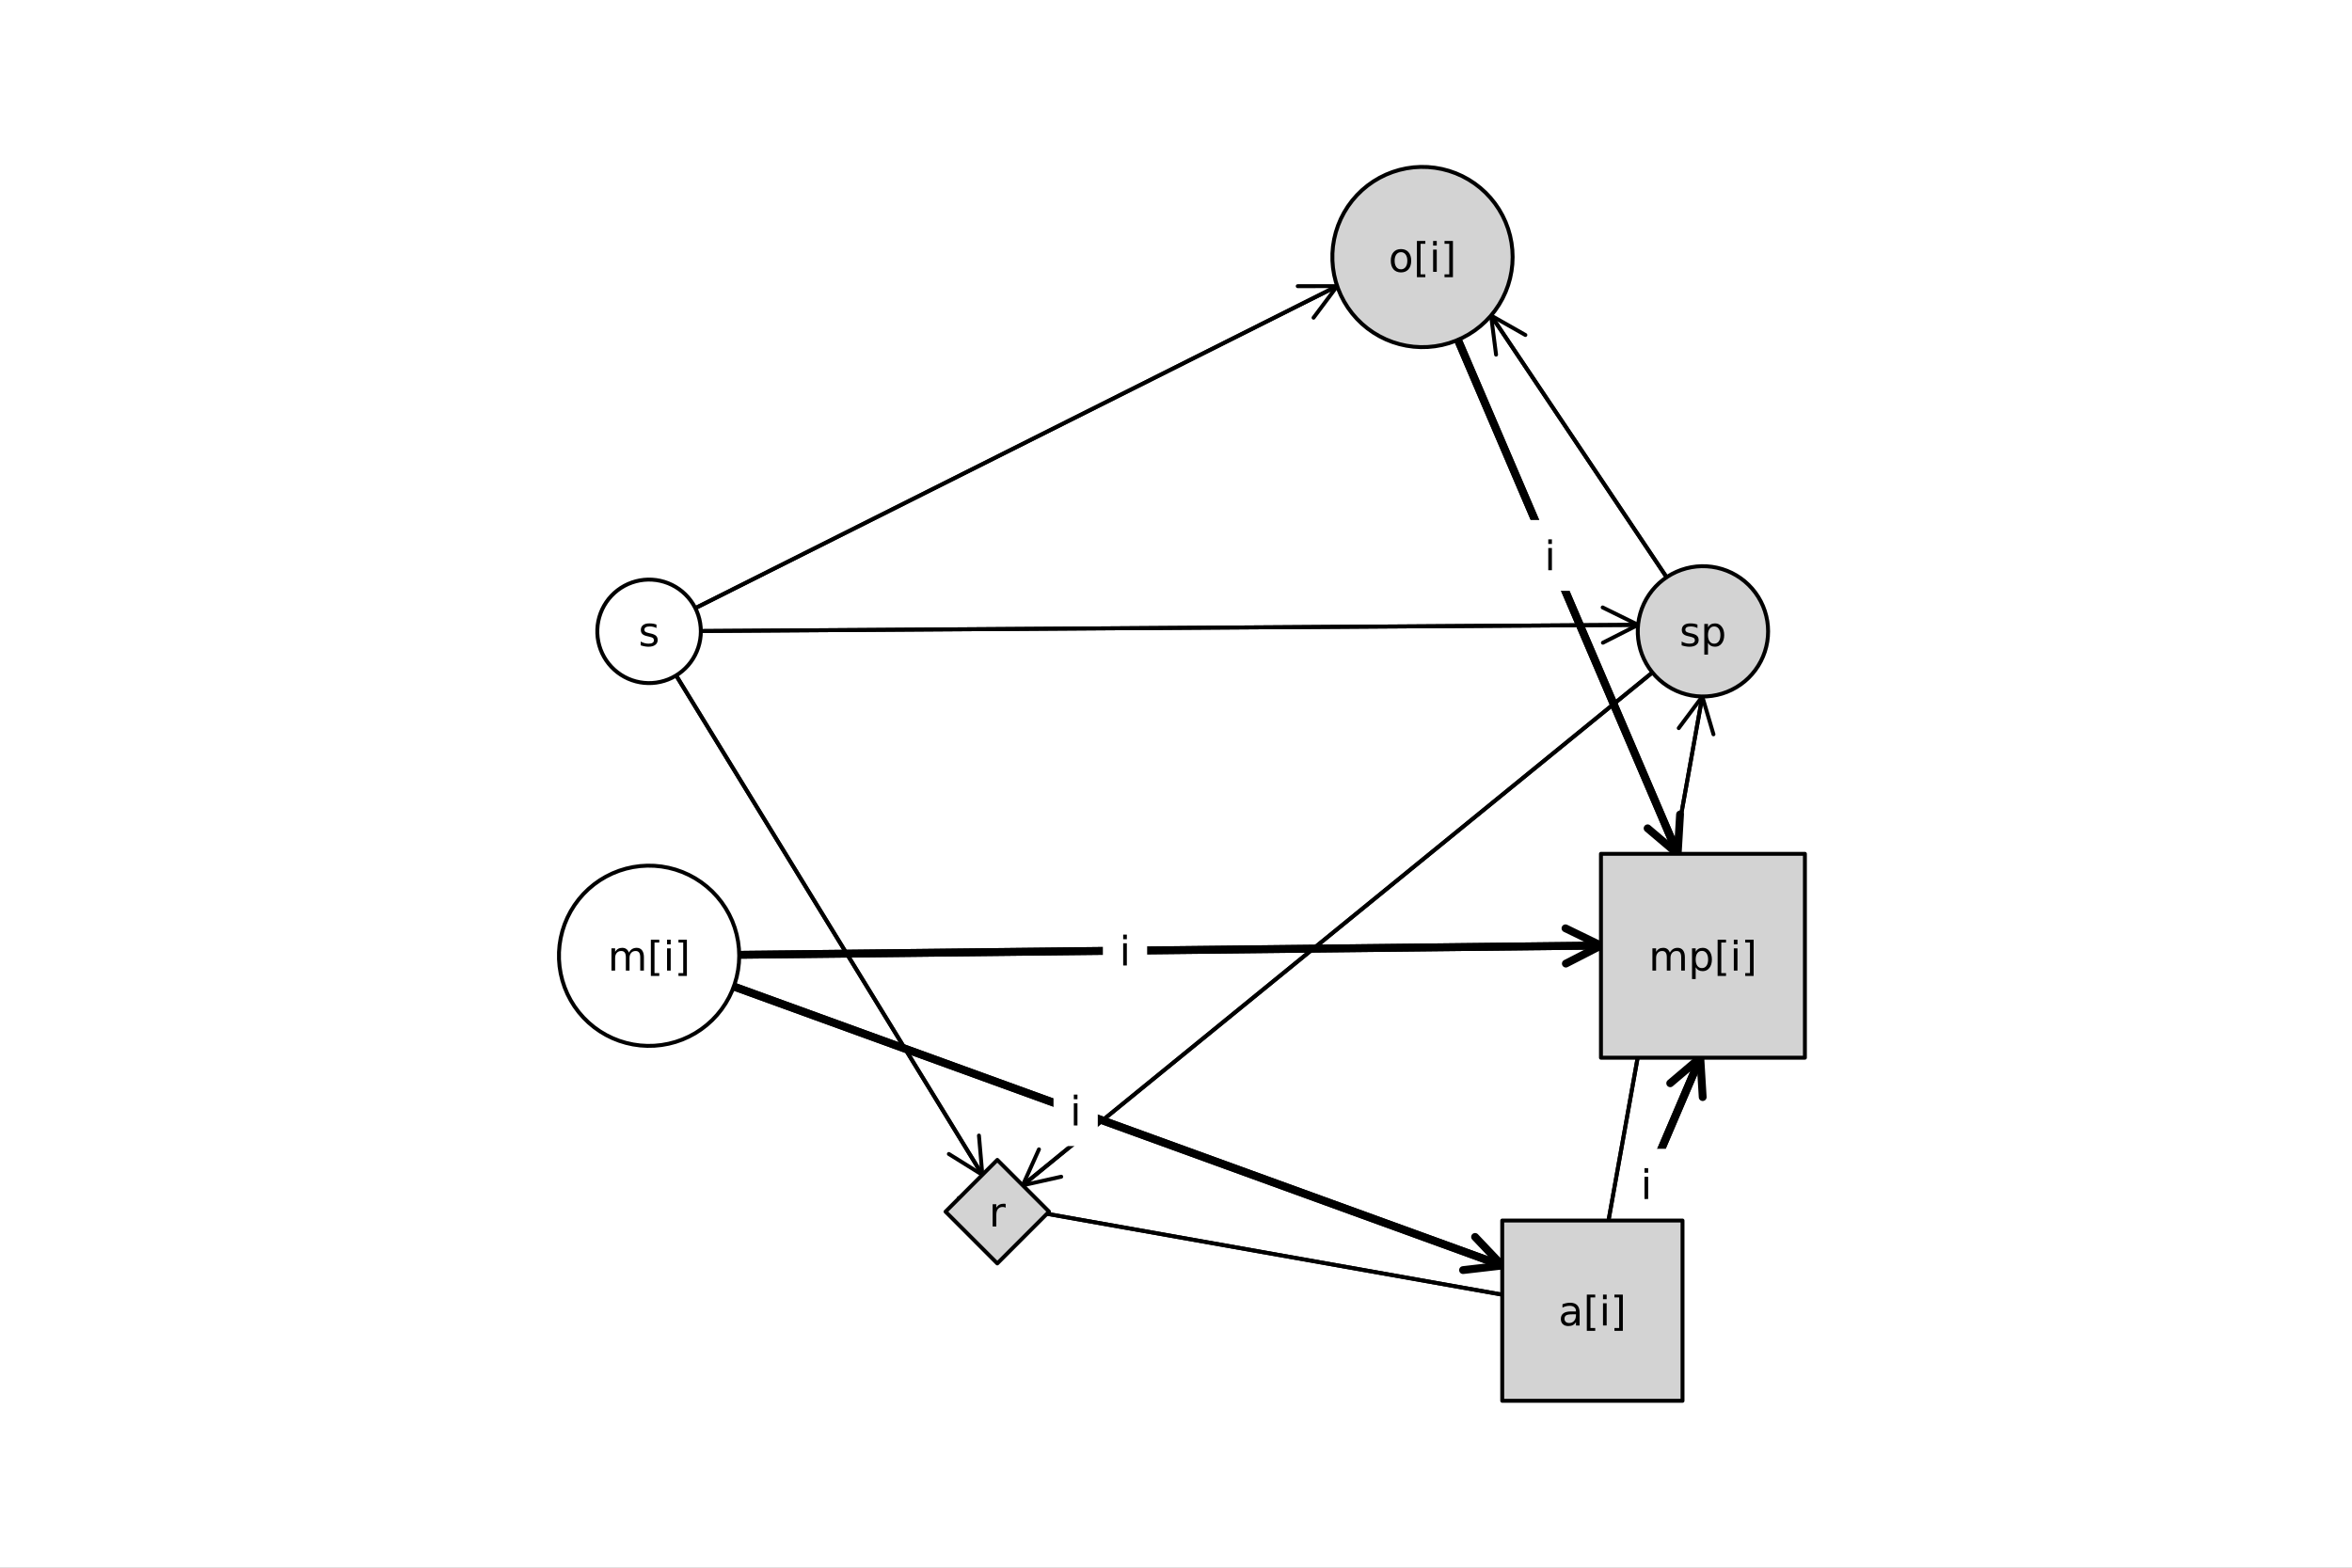 <?xml version="1.0" encoding="utf-8"?>
<svg xmlns="http://www.w3.org/2000/svg" xmlns:xlink="http://www.w3.org/1999/xlink" width="600" height="400" viewBox="0 0 2400 1600">
<rect x="0" y="0" width="2400" height="1600" fill="#808080" stroke="none"/>
<defs>
  <clipPath id="clip200">
    <rect x="0" y="0" width="2400" height="1600"/>
  </clipPath>
</defs>
<path clip-path="url(#clip200)" d="M0 1600 L2400 1600 L2400 0 L0 0  Z" fill="#ffffff" fill-rule="evenodd" fill-opacity="1"/>
<defs>
  <clipPath id="clip201">
    <rect x="480" y="0" width="1681" height="1600"/>
  </clipPath>
</defs>
<path clip-path="url(#clip200)" d="M447.244 1552.76 L1952.76 1552.76 L1952.76 47.244 L447.244 47.244  Z" fill="#ffffff" fill-rule="evenodd" fill-opacity="1"/>
<defs>
  <clipPath id="clip202">
    <rect x="447" y="47" width="1507" height="1507"/>
  </clipPath>
</defs>
<polyline clip-path="url(#clip202)" style="stroke:#000000; stroke-linecap:round; stroke-linejoin:round; stroke-width:8; stroke-opacity:1; fill:none" points="1624.87,1337.68 1735.01,1079.52 "/>
<polyline clip-path="url(#clip202)" style="stroke:#000000; stroke-linecap:round; stroke-linejoin:round; stroke-width:8; stroke-opacity:1; fill:none" points="1704.32,1105.57 1735.01,1079.52 1737.44,1119.7 "/>
<polyline clip-path="url(#clip202)" style="stroke:#000000; stroke-linecap:round; stroke-linejoin:round; stroke-width:8; stroke-opacity:1; fill:none" points="1735.01,1079.52 1624.87,1337.68 "/>
<polyline clip-path="url(#clip202)" style="stroke:#000000; stroke-linecap:round; stroke-linejoin:round; stroke-width:4; stroke-opacity:1; fill:none" points="1624.87,1337.68 978.569,1222.89 "/>
<polyline clip-path="url(#clip202)" style="stroke:#000000; stroke-linecap:round; stroke-linejoin:round; stroke-width:4; stroke-opacity:1; fill:none" points="1010.87,1246.91 978.569,1222.89 1017.16,1211.47 "/>
<polyline clip-path="url(#clip202)" style="stroke:#000000; stroke-linecap:round; stroke-linejoin:round; stroke-width:4; stroke-opacity:1; fill:none" points="978.569,1222.89 1624.87,1337.68 "/>
<polyline clip-path="url(#clip202)" style="stroke:#000000; stroke-linecap:round; stroke-linejoin:round; stroke-width:4; stroke-opacity:1; fill:none" points="1624.87,1337.68 1737.06,710.85 "/>
<polyline clip-path="url(#clip202)" style="stroke:#000000; stroke-linecap:round; stroke-linejoin:round; stroke-width:4; stroke-opacity:1; fill:none" points="1713,743.116 1737.06,710.85 1748.43,749.458 "/>
<polyline clip-path="url(#clip202)" style="stroke:#000000; stroke-linecap:round; stroke-linejoin:round; stroke-width:4; stroke-opacity:1; fill:none" points="1737.06,710.85 1624.87,1337.68 "/>
<polyline clip-path="url(#clip202)" style="stroke:#000000; stroke-linecap:round; stroke-linejoin:round; stroke-width:8; stroke-opacity:1; fill:none" points="1451.52,262.317 1711.94,871.412 "/>
<polyline clip-path="url(#clip202)" style="stroke:#000000; stroke-linecap:round; stroke-linejoin:round; stroke-width:8; stroke-opacity:1; fill:none" points="1714.34,831.234 1711.94,871.412 1681.23,845.387 "/>
<polyline clip-path="url(#clip202)" style="stroke:#000000; stroke-linecap:round; stroke-linejoin:round; stroke-width:8; stroke-opacity:1; fill:none" points="1711.94,871.412 1451.52,262.317 "/>
<polyline clip-path="url(#clip202)" style="stroke:#000000; stroke-linecap:round; stroke-linejoin:round; stroke-width:4; stroke-opacity:1; fill:none" points="1737.68,644.351 1521.5,322.017 "/>
<polyline clip-path="url(#clip202)" style="stroke:#000000; stroke-linecap:round; stroke-linejoin:round; stroke-width:4; stroke-opacity:1; fill:none" points="1526.6,361.942 1521.5,322.017 1556.5,341.889 "/>
<polyline clip-path="url(#clip202)" style="stroke:#000000; stroke-linecap:round; stroke-linejoin:round; stroke-width:4; stroke-opacity:1; fill:none" points="1521.5,322.017 1737.68,644.351 "/>
<polyline clip-path="url(#clip202)" style="stroke:#000000; stroke-linecap:round; stroke-linejoin:round; stroke-width:4; stroke-opacity:1; fill:none" points="1737.68,644.351 1043.61,1209.74 "/>
<polyline clip-path="url(#clip202)" style="stroke:#000000; stroke-linecap:round; stroke-linejoin:round; stroke-width:4; stroke-opacity:1; fill:none" points="1082.89,1200.96 1043.61,1209.74 1060.15,1173.05 "/>
<polyline clip-path="url(#clip202)" style="stroke:#000000; stroke-linecap:round; stroke-linejoin:round; stroke-width:4; stroke-opacity:1; fill:none" points="1043.61,1209.74 1737.68,644.351 "/>
<polyline clip-path="url(#clip202)" style="stroke:#000000; stroke-linecap:round; stroke-linejoin:round; stroke-width:8; stroke-opacity:1; fill:none" points="662.317,975.468 1532.89,1291.64 "/>
<polyline clip-path="url(#clip202)" style="stroke:#000000; stroke-linecap:round; stroke-linejoin:round; stroke-width:8; stroke-opacity:1; fill:none" points="1505.19,1262.43 1532.89,1291.64 1492.9,1296.27 "/>
<polyline clip-path="url(#clip202)" style="stroke:#000000; stroke-linecap:round; stroke-linejoin:round; stroke-width:8; stroke-opacity:1; fill:none" points="1532.89,1291.64 662.317,975.468 "/>
<polyline clip-path="url(#clip202)" style="stroke:#000000; stroke-linecap:round; stroke-linejoin:round; stroke-width:8; stroke-opacity:1; fill:none" points="662.317,975.468 1633.63,965.062 "/>
<polyline clip-path="url(#clip202)" style="stroke:#000000; stroke-linecap:round; stroke-linejoin:round; stroke-width:8; stroke-opacity:1; fill:none" points="1597.44,947.449 1633.63,965.062 1597.82,983.447 "/>
<polyline clip-path="url(#clip202)" style="stroke:#000000; stroke-linecap:round; stroke-linejoin:round; stroke-width:8; stroke-opacity:1; fill:none" points="1633.63,965.062 662.317,975.468 "/>
<polyline clip-path="url(#clip202)" style="stroke:#000000; stroke-linecap:round; stroke-linejoin:round; stroke-width:4; stroke-opacity:1; fill:none" points="662.317,644.351 1364.47,292.018 "/>
<polyline clip-path="url(#clip202)" style="stroke:#000000; stroke-linecap:round; stroke-linejoin:round; stroke-width:4; stroke-opacity:1; fill:none" points="1324.22,292.076 1364.47,292.018 1340.36,324.252 "/>
<polyline clip-path="url(#clip202)" style="stroke:#000000; stroke-linecap:round; stroke-linejoin:round; stroke-width:4; stroke-opacity:1; fill:none" points="1364.47,292.018 662.317,644.351 "/>
<polyline clip-path="url(#clip202)" style="stroke:#000000; stroke-linecap:round; stroke-linejoin:round; stroke-width:4; stroke-opacity:1; fill:none" points="662.317,644.351 1002.4,1199.06 "/>
<polyline clip-path="url(#clip202)" style="stroke:#000000; stroke-linecap:round; stroke-linejoin:round; stroke-width:4; stroke-opacity:1; fill:none" points="998.929,1158.96 1002.4,1199.06 968.238,1177.78 "/>
<polyline clip-path="url(#clip202)" style="stroke:#000000; stroke-linecap:round; stroke-linejoin:round; stroke-width:4; stroke-opacity:1; fill:none" points="1002.4,1199.06 662.317,644.351 "/>
<polyline clip-path="url(#clip202)" style="stroke:#000000; stroke-linecap:round; stroke-linejoin:round; stroke-width:4; stroke-opacity:1; fill:none" points="662.317,644.351 1671.51,637.734 "/>
<polyline clip-path="url(#clip202)" style="stroke:#000000; stroke-linecap:round; stroke-linejoin:round; stroke-width:4; stroke-opacity:1; fill:none" points="1635.39,619.97 1671.51,637.734 1635.63,655.969 "/>
<polyline clip-path="url(#clip202)" style="stroke:#000000; stroke-linecap:round; stroke-linejoin:round; stroke-width:4; stroke-opacity:1; fill:none" points="1671.51,637.734 662.317,644.351 "/>
<path clip-path="url(#clip202)" d="M1657.35 1244.74 L1702.52 1244.74 L1702.52 1172.47 L1657.35 1172.47 L1657.35 1244.74 L1657.35 1244.74  Z" fill="#ffffff" fill-rule="evenodd" fill-opacity="1"/>
<polyline clip-path="url(#clip202)" style="stroke:#000000; stroke-linecap:round; stroke-linejoin:round; stroke-width:0; stroke-opacity:0; fill:none" points="1657.35,1244.74 1702.52,1244.74 1702.52,1172.47 1657.35,1172.47 1657.35,1244.74 "/>
<path clip-path="url(#clip202)" d="M1301.72 1316.42 L1301.72 1316.42 L1301.72 1244.16 L1301.72 1244.16 L1301.72 1316.42 L1301.72 1316.42  Z" fill="#ffffff" fill-rule="evenodd" fill-opacity="1"/>
<polyline clip-path="url(#clip202)" style="stroke:#000000; stroke-linecap:round; stroke-linejoin:round; stroke-width:0; stroke-opacity:0; fill:none" points="1301.72,1316.42 1301.72,1316.42 1301.72,1244.16 1301.72,1316.42 "/>
<path clip-path="url(#clip202)" d="M1680.96 1060.4 L1680.96 1060.4 L1680.96 988.134 L1680.96 988.134 L1680.96 1060.4 L1680.96 1060.4  Z" fill="#ffffff" fill-rule="evenodd" fill-opacity="1"/>
<polyline clip-path="url(#clip202)" style="stroke:#000000; stroke-linecap:round; stroke-linejoin:round; stroke-width:0; stroke-opacity:0; fill:none" points="1680.96,1060.4 1680.96,1060.4 1680.96,988.134 1680.96,1060.4 "/>
<path clip-path="url(#clip202)" d="M1559.15 602.997 L1604.31 602.997 L1604.31 530.732 L1559.15 530.732 L1559.15 602.997 L1559.15 602.997  Z" fill="#ffffff" fill-rule="evenodd" fill-opacity="1"/>
<polyline clip-path="url(#clip202)" style="stroke:#000000; stroke-linecap:round; stroke-linejoin:round; stroke-width:0; stroke-opacity:0; fill:none" points="1559.15,602.997 1604.31,602.997 1604.31,530.732 1559.15,530.732 1559.15,602.997 "/>
<path clip-path="url(#clip202)" d="M1629.59 519.316 L1629.59 519.316 L1629.59 447.052 L1629.59 447.052 L1629.59 519.316 L1629.59 519.316  Z" fill="#ffffff" fill-rule="evenodd" fill-opacity="1"/>
<polyline clip-path="url(#clip202)" style="stroke:#000000; stroke-linecap:round; stroke-linejoin:round; stroke-width:0; stroke-opacity:0; fill:none" points="1629.59,519.316 1629.59,519.316 1629.59,447.052 1629.59,519.316 "/>
<path clip-path="url(#clip202)" d="M1390.65 963.179 L1390.65 963.179 L1390.65 890.915 L1390.65 890.915 L1390.65 963.179 L1390.65 963.179  Z" fill="#ffffff" fill-rule="evenodd" fill-opacity="1"/>
<polyline clip-path="url(#clip202)" style="stroke:#000000; stroke-linecap:round; stroke-linejoin:round; stroke-width:0; stroke-opacity:0; fill:none" points="1390.65,963.179 1390.65,963.179 1390.65,890.915 1390.65,963.179 "/>
<path clip-path="url(#clip202)" d="M1075.02 1169.69 L1120.18 1169.69 L1120.18 1097.42 L1075.02 1097.42 L1075.02 1169.69 L1075.02 1169.69  Z" fill="#ffffff" fill-rule="evenodd" fill-opacity="1"/>
<polyline clip-path="url(#clip202)" style="stroke:#000000; stroke-linecap:round; stroke-linejoin:round; stroke-width:0; stroke-opacity:0; fill:none" points="1075.02,1169.69 1120.18,1169.69 1120.18,1097.42 1075.02,1097.42 1075.02,1169.69 "/>
<path clip-path="url(#clip202)" d="M1125.39 1006.4 L1170.55 1006.4 L1170.55 934.133 L1125.39 934.133 L1125.39 1006.4 L1125.39 1006.4  Z" fill="#ffffff" fill-rule="evenodd" fill-opacity="1"/>
<polyline clip-path="url(#clip202)" style="stroke:#000000; stroke-linecap:round; stroke-linejoin:round; stroke-width:0; stroke-opacity:0; fill:none" points="1125.39,1006.4 1170.55,1006.4 1170.55,934.133 1125.39,934.133 1125.39,1006.4 "/>
<path clip-path="url(#clip202)" d="M1013.39 504.317 L1013.39 504.317 L1013.39 432.052 L1013.39 432.052 L1013.39 504.317 L1013.39 504.317  Z" fill="#ffffff" fill-rule="evenodd" fill-opacity="1"/>
<polyline clip-path="url(#clip202)" style="stroke:#000000; stroke-linecap:round; stroke-linejoin:round; stroke-width:0; stroke-opacity:0; fill:none" points="1013.39,504.317 1013.39,504.317 1013.39,432.052 1013.39,504.317 "/>
<path clip-path="url(#clip202)" d="M832.358 957.839 L832.358 957.839 L832.358 885.574 L832.358 885.574 L832.358 957.839 L832.358 957.839  Z" fill="#ffffff" fill-rule="evenodd" fill-opacity="1"/>
<polyline clip-path="url(#clip202)" style="stroke:#000000; stroke-linecap:round; stroke-linejoin:round; stroke-width:0; stroke-opacity:0; fill:none" points="832.358,957.839 832.358,957.839 832.358,885.574 832.358,957.839 "/>
<path clip-path="url(#clip202)" d="M1166.91 677.175 L1166.91 677.175 L1166.91 604.91 L1166.91 604.91 L1166.91 677.175 L1166.91 677.175  Z" fill="#ffffff" fill-rule="evenodd" fill-opacity="1"/>
<polyline clip-path="url(#clip202)" style="stroke:#000000; stroke-linecap:round; stroke-linejoin:round; stroke-width:0; stroke-opacity:0; fill:none" points="1166.91,677.175 1166.91,677.175 1166.91,604.91 1166.91,677.175 "/>
<path clip-path="url(#clip202)" d="M1716.85 1245.7 L1532.89 1245.7 L1532.89 1429.67 L1716.85 1429.67 L1716.85 1245.7  Z" fill="#d3d3d3" fill-rule="evenodd" fill-opacity="1"/>
<polyline clip-path="url(#clip202)" style="stroke:#000000; stroke-linecap:round; stroke-linejoin:round; stroke-width:4; stroke-opacity:1; fill:none" points="1716.85,1245.7 1532.89,1245.7 1532.89,1429.67 1716.85,1429.67 1716.85,1245.7 "/>
<path clip-path="url(#clip202)" d="M1841.74 871.412 L1633.63 871.412 L1633.63 1079.52 L1841.74 1079.52 L1841.74 871.412  Z" fill="#d3d3d3" fill-rule="evenodd" fill-opacity="1"/>
<polyline clip-path="url(#clip202)" style="stroke:#000000; stroke-linecap:round; stroke-linejoin:round; stroke-width:4; stroke-opacity:1; fill:none" points="1841.74,871.412 1633.63,871.412 1633.63,1079.52 1841.74,1079.52 1841.74,871.412 "/>
<path clip-path="url(#clip202)" d="M1543.5 262.317 L1543.21 255.009 L1542.34 247.747 L1540.9 240.578 L1538.89 233.545 L1536.33 226.695 L1533.23 220.07 L1529.61 213.712 L1525.5 207.661 L1520.93 201.956 L1515.91 196.632 L1510.49 191.724 L1504.7 187.262 L1498.56 183.274 L1492.14 179.787 L1485.45 176.821 L1478.55 174.395 L1471.48 172.526 L1464.28 171.224 L1457 170.498 L1449.69 170.352 L1442.39 170.788 L1435.15 171.803 L1428.01 173.39 L1421.02 175.539 L1414.22 178.237 L1407.66 181.466 L1401.37 185.207 L1395.4 189.435 L1389.79 194.124 L1384.57 199.244 L1379.77 204.763 L1375.42 210.645 L1371.56 216.855 L1368.2 223.351 L1365.37 230.095 L1363.08 237.041 L1361.35 244.148 L1360.19 251.37 L1359.61 258.66 L1359.61 265.974 L1360.19 273.265 L1361.35 280.486 L1363.08 287.593 L1365.37 294.54 L1368.2 301.283 L1371.56 307.78 L1375.42 313.989 L1379.77 319.872 L1384.57 325.39 L1389.79 330.51 L1395.4 335.199 L1401.37 339.427 L1407.66 343.168 L1414.22 346.397 L1421.02 349.095 L1428.01 351.244 L1435.15 352.831 L1442.39 353.846 L1449.69 354.282 L1457 354.137 L1464.28 353.411 L1471.48 352.109 L1478.55 350.239 L1485.45 347.814 L1492.14 344.848 L1498.56 341.36 L1504.7 337.373 L1510.49 332.911 L1515.91 328.002 L1520.93 322.679 L1525.5 316.974 L1529.61 310.923 L1533.23 304.565 L1536.33 297.94 L1538.89 291.089 L1540.9 284.057 L1542.34 276.887 L1543.21 269.625 L1543.5 262.317 L1543.5 262.317  Z" fill="#d3d3d3" fill-rule="evenodd" fill-opacity="1"/>
<polyline clip-path="url(#clip202)" style="stroke:#000000; stroke-linecap:round; stroke-linejoin:round; stroke-width:4; stroke-opacity:1; fill:none" points="1543.5,262.317 1543.21,255.009 1542.34,247.747 1540.9,240.578 1538.89,233.545 1536.33,226.695 1533.23,220.07 1529.61,213.712 1525.5,207.661 1520.93,201.956 1515.91,196.632 1510.49,191.724 1504.7,187.262 1498.56,183.274 1492.14,179.787 1485.45,176.821 1478.55,174.395 1471.48,172.526 1464.28,171.224 1457,170.498 1449.69,170.352 1442.39,170.788 1435.15,171.803 1428.01,173.39 1421.02,175.539 1414.22,178.237 1407.66,181.466 1401.37,185.207 1395.4,189.435 1389.79,194.124 1384.57,199.244 1379.77,204.763 1375.42,210.645 1371.56,216.855 1368.2,223.351 1365.37,230.095 1363.08,237.041 1361.35,244.148 1360.19,251.37 1359.61,258.66 1359.61,265.974 1360.19,273.265 1361.35,280.486 1363.08,287.593 1365.37,294.54 1368.2,301.283 1371.56,307.78 1375.42,313.989 1379.77,319.872 1384.57,325.39 1389.79,330.51 1395.4,335.199 1401.37,339.427 1407.66,343.168 1414.22,346.397 1421.02,349.095 1428.01,351.244 1435.15,352.831 1442.39,353.846 1449.69,354.282 1457,354.137 1464.28,353.411 1471.48,352.109 1478.55,350.239 1485.45,347.814 1492.14,344.848 1498.56,341.36 1504.7,337.373 1510.49,332.911 1515.91,328.002 1520.93,322.679 1525.5,316.974 1529.61,310.923 1533.23,304.565 1536.33,297.94 1538.89,291.089 1540.9,284.057 1542.34,276.887 1543.21,269.625 1543.5,262.317 "/>
<path clip-path="url(#clip202)" d="M1070.49 1236.63 L1017.66 1183.8 L964.833 1236.63 L1017.66 1289.46 L1070.49 1236.63  Z" fill="#d3d3d3" fill-rule="evenodd" fill-opacity="1"/>
<polyline clip-path="url(#clip202)" style="stroke:#000000; stroke-linecap:round; stroke-linejoin:round; stroke-width:4; stroke-opacity:1; fill:none" points="1070.49,1236.63 1017.66,1183.8 964.833,1236.63 1017.66,1289.46 1070.49,1236.63 "/>
<path clip-path="url(#clip202)" d="M1804.18 644.351 L1803.97 639.067 L1803.35 633.817 L1802.3 628.634 L1800.85 623.549 L1799 618.597 L1796.76 613.807 L1794.14 609.21 L1791.17 604.835 L1787.86 600.711 L1784.24 596.862 L1780.32 593.313 L1776.13 590.087 L1771.69 587.204 L1767.05 584.683 L1762.21 582.539 L1757.22 580.785 L1752.11 579.433 L1746.91 578.492 L1741.65 577.967 L1736.36 577.862 L1731.08 578.177 L1725.85 578.911 L1720.68 580.058 L1715.63 581.612 L1710.71 583.563 L1705.97 585.897 L1701.43 588.602 L1697.11 591.659 L1693.05 595.049 L1689.28 598.75 L1685.81 602.74 L1682.67 606.993 L1679.87 611.482 L1677.44 616.18 L1675.39 621.055 L1673.74 626.077 L1672.49 631.215 L1671.65 636.436 L1671.23 641.707 L1671.23 646.995 L1671.65 652.266 L1672.49 657.487 L1673.74 662.625 L1675.39 667.647 L1677.44 672.522 L1679.87 677.22 L1682.67 681.709 L1685.81 685.962 L1689.28 689.952 L1693.05 693.653 L1697.11 697.043 L1701.43 700.1 L1705.97 702.805 L1710.71 705.139 L1715.63 707.09 L1720.68 708.644 L1725.85 709.791 L1731.08 710.525 L1736.36 710.84 L1741.65 710.735 L1746.91 710.21 L1752.11 709.269 L1757.22 707.917 L1762.21 706.163 L1767.05 704.019 L1771.69 701.498 L1776.13 698.615 L1780.32 695.389 L1784.24 691.84 L1787.86 687.991 L1791.17 683.867 L1794.14 679.492 L1796.76 674.895 L1799 670.105 L1800.85 665.153 L1802.3 660.068 L1803.35 654.885 L1803.97 649.635 L1804.18 644.351 L1804.18 644.351  Z" fill="#d3d3d3" fill-rule="evenodd" fill-opacity="1"/>
<polyline clip-path="url(#clip202)" style="stroke:#000000; stroke-linecap:round; stroke-linejoin:round; stroke-width:4; stroke-opacity:1; fill:none" points="1804.18,644.351 1803.97,639.067 1803.35,633.817 1802.3,628.634 1800.85,623.549 1799,618.597 1796.76,613.807 1794.14,609.21 1791.17,604.835 1787.86,600.711 1784.24,596.862 1780.32,593.313 1776.13,590.087 1771.69,587.204 1767.05,584.683 1762.21,582.539 1757.22,580.785 1752.11,579.433 1746.91,578.492 1741.65,577.967 1736.36,577.862 1731.08,578.177 1725.85,578.911 1720.68,580.058 1715.63,581.612 1710.71,583.563 1705.97,585.897 1701.43,588.602 1697.11,591.659 1693.05,595.049 1689.28,598.75 1685.81,602.74 1682.67,606.993 1679.87,611.482 1677.44,616.18 1675.39,621.055 1673.74,626.077 1672.49,631.215 1671.65,636.436 1671.23,641.707 1671.23,646.995 1671.65,652.266 1672.49,657.487 1673.74,662.625 1675.39,667.647 1677.44,672.522 1679.87,677.22 1682.67,681.709 1685.81,685.962 1689.28,689.952 1693.05,693.653 1697.11,697.043 1701.43,700.1 1705.97,702.805 1710.71,705.139 1715.63,707.09 1720.68,708.644 1725.85,709.791 1731.08,710.525 1736.36,710.84 1741.65,710.735 1746.91,710.21 1752.11,709.269 1757.22,707.917 1762.21,706.163 1767.05,704.019 1771.69,701.498 1776.13,698.615 1780.32,695.389 1784.24,691.84 1787.86,687.991 1791.17,683.867 1794.14,679.492 1796.76,674.895 1799,670.105 1800.85,665.153 1802.3,660.068 1803.35,654.885 1803.97,649.635 1804.18,644.351 1804.18,644.351 "/>
<path clip-path="url(#clip202)" d="M754.3 975.468 L754.009 968.16 L753.139 960.898 L751.694 953.728 L749.684 946.696 L747.122 939.845 L744.024 933.22 L740.409 926.862 L736.301 920.811 L731.724 915.106 L726.709 909.782 L721.287 904.874 L715.492 900.412 L709.361 896.425 L702.932 892.937 L696.246 889.971 L689.346 887.546 L682.276 885.676 L675.079 884.374 L667.801 883.648 L660.488 883.503 L653.188 883.939 L645.944 884.954 L638.805 886.54 L631.814 888.69 L625.016 891.387 L618.454 894.617 L612.169 898.357 L606.201 902.585 L600.588 907.274 L595.365 912.394 L590.565 917.913 L586.219 923.796 L582.355 930.005 L578.995 936.502 L576.163 943.245 L573.875 950.192 L572.147 957.298 L570.988 964.52 L570.407 971.811 L570.407 979.124 L570.988 986.415 L572.147 993.637 L573.875 1000.74 L576.163 1007.69 L578.995 1014.43 L582.355 1020.93 L586.219 1027.14 L590.565 1033.02 L595.365 1038.54 L600.588 1043.66 L606.201 1048.35 L612.169 1052.58 L618.454 1056.32 L625.016 1059.55 L631.814 1062.25 L638.805 1064.39 L645.944 1065.98 L653.188 1067 L660.488 1067.43 L667.801 1067.29 L675.079 1066.56 L682.276 1065.26 L689.346 1063.39 L696.246 1060.96 L702.932 1058 L709.361 1054.51 L715.492 1050.52 L721.287 1046.06 L726.709 1041.15 L731.724 1035.83 L736.301 1030.12 L740.409 1024.07 L744.024 1017.72 L747.122 1011.09 L749.684 1004.24 L751.694 997.207 L753.139 990.037 L754.009 982.776 L754.3 975.468 L754.3 975.468  Z" fill="#ffffff" fill-rule="evenodd" fill-opacity="1"/>
<polyline clip-path="url(#clip202)" style="stroke:#000000; stroke-linecap:round; stroke-linejoin:round; stroke-width:4; stroke-opacity:1; fill:none" points="754.3,975.468 754.009,968.16 753.139,960.898 751.694,953.728 749.684,946.696 747.122,939.845 744.024,933.22 740.409,926.862 736.301,920.811 731.724,915.106 726.709,909.782 721.287,904.874 715.492,900.412 709.361,896.425 702.932,892.937 696.246,889.971 689.346,887.546 682.276,885.676 675.079,884.374 667.801,883.648 660.488,883.503 653.188,883.939 645.944,884.954 638.805,886.54 631.814,888.69 625.016,891.387 618.454,894.617 612.169,898.357 606.201,902.585 600.588,907.274 595.365,912.394 590.565,917.913 586.219,923.796 582.355,930.005 578.995,936.502 576.163,943.245 573.875,950.192 572.147,957.298 570.988,964.52 570.407,971.811 570.407,979.124 570.988,986.415 572.147,993.637 573.875,1000.74 576.163,1007.69 578.995,1014.43 582.355,1020.93 586.219,1027.14 590.565,1033.02 595.365,1038.54 600.588,1043.66 606.201,1048.35 612.169,1052.58 618.454,1056.32 625.016,1059.55 631.814,1062.25 638.805,1064.39 645.944,1065.98 653.188,1067 660.488,1067.43 667.801,1067.29 675.079,1066.56 682.276,1065.26 689.346,1063.39 696.246,1060.96 702.932,1058 709.361,1054.51 715.492,1050.52 721.287,1046.06 726.709,1041.15 731.724,1035.83 736.301,1030.12 740.409,1024.07 744.024,1017.72 747.122,1011.09 749.684,1004.24 751.694,997.207 753.139,990.037 754.009,982.776 754.3,975.468 754.3,975.468 "/>
<path clip-path="url(#clip202)" d="M715.148 644.351 L714.981 640.154 L714.481 635.983 L713.651 631.865 L712.497 627.826 L711.025 623.891 L709.245 620.086 L707.169 616.434 L704.81 612.959 L702.181 609.682 L699.301 606.625 L696.186 603.806 L692.858 601.243 L689.337 598.953 L685.644 596.95 L681.804 595.246 L677.841 593.853 L673.78 592.779 L669.647 592.032 L665.467 591.615 L661.267 591.531 L657.074 591.782 L652.914 592.364 L648.813 593.276 L644.798 594.51 L640.893 596.06 L637.124 597.914 L633.514 600.063 L630.087 602.491 L626.863 605.184 L623.863 608.125 L621.107 611.295 L618.61 614.673 L616.391 618.24 L614.461 621.971 L612.835 625.844 L611.521 629.834 L610.528 633.916 L609.862 638.063 L609.529 642.251 L609.529 646.451 L609.862 650.639 L610.528 654.786 L611.521 658.868 L612.835 662.858 L614.461 666.731 L616.391 670.462 L618.61 674.029 L621.107 677.407 L623.863 680.577 L626.863 683.518 L630.087 686.211 L633.514 688.639 L637.124 690.788 L640.893 692.642 L644.798 694.192 L648.813 695.426 L652.914 696.338 L657.074 696.92 L661.267 697.171 L665.467 697.087 L669.647 696.67 L673.78 695.923 L677.841 694.849 L681.804 693.456 L685.644 691.752 L689.337 689.749 L692.858 687.459 L696.186 684.896 L699.301 682.077 L702.181 679.02 L704.81 675.743 L707.169 672.268 L709.245 668.616 L711.025 664.811 L712.497 660.876 L713.651 656.837 L714.481 652.719 L714.981 648.548 L715.148 644.351 L715.148 644.351  Z" fill="#ffffff" fill-rule="evenodd" fill-opacity="1"/>
<polyline clip-path="url(#clip202)" style="stroke:#000000; stroke-linecap:round; stroke-linejoin:round; stroke-width:4; stroke-opacity:1; fill:none" points="715.148,644.351 714.981,640.154 714.481,635.983 713.651,631.865 712.497,627.826 711.025,623.891 709.245,620.086 707.169,616.434 704.81,612.959 702.181,609.682 699.301,606.625 696.186,603.806 692.858,601.243 689.337,598.953 685.644,596.95 681.804,595.246 677.841,593.853 673.78,592.779 669.647,592.032 665.467,591.615 661.267,591.531 657.074,591.782 652.914,592.364 648.813,593.276 644.798,594.51 640.893,596.06 637.124,597.914 633.514,600.063 630.087,602.491 626.863,605.184 623.863,608.125 621.107,611.295 618.61,614.673 616.391,618.24 614.461,621.971 612.835,625.844 611.521,629.834 610.528,633.916 609.862,638.063 609.529,642.251 609.529,646.451 609.862,650.639 610.528,654.786 611.521,658.868 612.835,662.858 614.461,666.731 616.391,670.462 618.61,674.029 621.107,677.407 623.863,680.577 626.863,683.518 630.087,686.211 633.514,688.639 637.124,690.788 640.893,692.642 644.798,694.192 648.813,695.426 652.914,696.338 657.074,696.92 661.267,697.171 665.467,697.087 669.647,696.67 673.78,695.923 677.841,694.849 681.804,693.456 685.644,691.752 689.337,689.749 692.858,687.459 696.186,684.896 699.301,682.077 702.181,679.02 704.81,675.743 707.169,672.268 709.245,668.616 711.025,664.811 712.497,660.876 713.651,656.837 714.481,652.719 714.981,648.548 715.148,644.351 "/>
<circle clip-path="url(#clip202)" style="fill:#d3d3d3; stroke:none; fill-opacity:0" cx="1624.87" cy="1337.68" r="2"/>
<circle clip-path="url(#clip202)" style="fill:#d3d3d3; stroke:none; fill-opacity:0" cx="1737.68" cy="975.468" r="2"/>
<circle clip-path="url(#clip202)" style="fill:#d3d3d3; stroke:none; fill-opacity:0" cx="1451.52" cy="262.317" r="2"/>
<circle clip-path="url(#clip202)" style="fill:#d3d3d3; stroke:none; fill-opacity:0" cx="1017.66" cy="1236.63" r="2"/>
<circle clip-path="url(#clip202)" style="fill:#d3d3d3; stroke:none; fill-opacity:0" cx="1737.68" cy="644.351" r="2"/>
<circle clip-path="url(#clip202)" style="fill:#d3d3d3; stroke:none; fill-opacity:0" cx="662.317" cy="975.468" r="2"/>
<circle clip-path="url(#clip202)" style="fill:#d3d3d3; stroke:none; fill-opacity:0" cx="662.317" cy="644.351" r="2"/>
<path clip-path="url(#clip200)" d="M1678.07 1201.04 L1681.8 1201.04 L1681.8 1223.72 L1678.07 1223.72 L1678.07 1201.04 M1678.07 1192.21 L1681.8 1192.21 L1681.8 1196.93 L1678.07 1196.93 L1678.07 1192.21 Z" fill="#000000" fill-rule="nonzero" fill-opacity="1" /><path clip-path="url(#clip200)" d="M1579.87 559.3 L1583.59 559.3 L1583.59 581.985 L1579.87 581.985 L1579.87 559.3 M1579.87 550.469 L1583.59 550.469 L1583.59 555.188 L1579.87 555.188 L1579.87 550.469 Z" fill="#000000" fill-rule="nonzero" fill-opacity="1" /><path clip-path="url(#clip200)" d="M1095.74 1125.99 L1099.46 1125.99 L1099.46 1148.67 L1095.74 1148.67 L1095.74 1125.99 M1095.74 1117.16 L1099.46 1117.16 L1099.46 1121.88 L1095.74 1121.88 L1095.74 1117.16 Z" fill="#000000" fill-rule="nonzero" fill-opacity="1" /><path clip-path="url(#clip200)" d="M1146.11 962.7 L1149.84 962.7 L1149.84 985.385 L1146.11 985.385 L1146.11 962.7 M1146.11 953.869 L1149.84 953.869 L1149.84 958.588 L1146.11 958.588 L1146.11 953.869 Z" fill="#000000" fill-rule="nonzero" fill-opacity="1" /><path clip-path="url(#clip200)" d="M1604.43 1341.4 Q1599.91 1341.4 1598.17 1342.43 Q1596.43 1343.47 1596.43 1345.96 Q1596.43 1347.94 1597.73 1349.12 Q1599.04 1350.27 1601.29 1350.27 Q1604.39 1350.27 1606.25 1348.08 Q1608.14 1345.88 1608.14 1342.23 L1608.14 1341.4 L1604.43 1341.4 M1611.86 1339.86 L1611.86 1352.8 L1608.14 1352.8 L1608.14 1349.36 Q1606.86 1351.43 1604.96 1352.42 Q1603.05 1353.39 1600.3 1353.39 Q1596.82 1353.39 1594.75 1351.45 Q1592.7 1349.48 1592.7 1346.2 Q1592.7 1342.37 1595.26 1340.43 Q1597.83 1338.48 1602.91 1338.48 L1608.14 1338.48 L1608.14 1338.12 Q1608.14 1335.55 1606.44 1334.15 Q1604.76 1332.73 1601.7 1332.73 Q1599.75 1332.73 1597.91 1333.2 Q1596.07 1333.66 1594.36 1334.59 L1594.36 1331.15 Q1596.41 1330.36 1598.33 1329.98 Q1600.26 1329.57 1602.08 1329.57 Q1607 1329.57 1609.43 1332.12 Q1611.86 1334.67 1611.86 1339.86 Z" fill="#000000" fill-rule="nonzero" fill-opacity="1" /><path clip-path="url(#clip200)" d="M1619.2 1321.29 L1627.78 1321.29 L1627.78 1324.18 L1622.92 1324.18 L1622.92 1355.38 L1627.78 1355.38 L1627.78 1358.27 L1619.2 1358.27 L1619.2 1321.29 Z" fill="#000000" fill-rule="nonzero" fill-opacity="1" /><path clip-path="url(#clip200)" d="M1635.72 1330.12 L1639.45 1330.12 L1639.45 1352.8 L1635.72 1352.8 L1635.72 1330.12 M1635.72 1321.29 L1639.45 1321.29 L1639.45 1326.01 L1635.72 1326.01 L1635.72 1321.29 Z" fill="#000000" fill-rule="nonzero" fill-opacity="1" /><path clip-path="url(#clip200)" d="M1655.96 1321.29 L1655.96 1358.27 L1647.37 1358.27 L1647.37 1355.38 L1652.21 1355.38 L1652.21 1324.18 L1647.37 1324.18 L1647.37 1321.29 L1655.96 1321.29 Z" fill="#000000" fill-rule="nonzero" fill-opacity="1" /><path clip-path="url(#clip200)" d="M1703.94 972.257 Q1705.34 969.746 1707.28 968.551 Q1709.23 967.356 1711.86 967.356 Q1715.4 967.356 1717.33 969.847 Q1719.25 972.318 1719.25 976.896 L1719.25 990.588 L1715.5 990.588 L1715.5 977.017 Q1715.5 973.756 1714.35 972.176 Q1713.2 970.596 1710.83 970.596 Q1707.93 970.596 1706.25 972.521 Q1704.57 974.445 1704.57 977.766 L1704.57 990.588 L1700.82 990.588 L1700.82 977.017 Q1700.82 973.736 1699.67 972.176 Q1698.51 970.596 1696.1 970.596 Q1693.24 970.596 1691.56 972.541 Q1689.88 974.465 1689.88 977.766 L1689.88 990.588 L1686.14 990.588 L1686.14 967.902 L1689.88 967.902 L1689.88 971.427 Q1691.16 969.341 1692.94 968.348 Q1694.72 967.356 1697.17 967.356 Q1699.64 967.356 1701.37 968.611 Q1703.11 969.867 1703.94 972.257 Z" fill="#000000" fill-rule="nonzero" fill-opacity="1" /><path clip-path="url(#clip200)" d="M1730.29 987.185 L1730.29 999.216 L1726.54 999.216 L1726.54 967.902 L1730.29 967.902 L1730.29 971.346 Q1731.46 969.32 1733.25 968.348 Q1735.05 967.356 1737.54 967.356 Q1741.67 967.356 1744.25 970.637 Q1746.84 973.918 1746.84 979.265 Q1746.84 984.612 1744.25 987.894 Q1741.67 991.175 1737.54 991.175 Q1735.05 991.175 1733.25 990.203 Q1731.46 989.21 1730.29 987.185 M1742.97 979.265 Q1742.97 975.154 1741.27 972.824 Q1739.59 970.475 1736.63 970.475 Q1733.67 970.475 1731.97 972.824 Q1730.29 975.154 1730.29 979.265 Q1730.29 983.377 1731.97 985.726 Q1733.67 988.056 1736.63 988.056 Q1739.59 988.056 1741.27 985.726 Q1742.97 983.377 1742.97 979.265 Z" fill="#000000" fill-rule="nonzero" fill-opacity="1" /><path clip-path="url(#clip200)" d="M1752.67 959.072 L1761.26 959.072 L1761.26 961.968 L1756.4 961.968 L1756.4 993.16 L1761.26 993.16 L1761.26 996.056 L1752.67 996.056 L1752.67 959.072 Z" fill="#000000" fill-rule="nonzero" fill-opacity="1" /><path clip-path="url(#clip200)" d="M1769.2 967.902 L1772.93 967.902 L1772.93 990.588 L1769.2 990.588 L1769.2 967.902 M1769.2 959.072 L1772.93 959.072 L1772.93 963.791 L1769.2 963.791 L1769.2 959.072 Z" fill="#000000" fill-rule="nonzero" fill-opacity="1" /><path clip-path="url(#clip200)" d="M1789.43 959.072 L1789.43 996.056 L1780.85 996.056 L1780.85 993.16 L1785.69 993.16 L1785.69 961.968 L1780.85 961.968 L1780.85 959.072 L1789.43 959.072 Z" fill="#000000" fill-rule="nonzero" fill-opacity="1" /><path clip-path="url(#clip200)" d="M1429.59 257.365 Q1426.59 257.365 1424.85 259.715 Q1423.1 262.044 1423.1 266.115 Q1423.1 270.186 1424.83 272.536 Q1426.57 274.865 1429.59 274.865 Q1432.56 274.865 1434.3 272.515 Q1436.05 270.166 1436.05 266.115 Q1436.05 262.084 1434.3 259.735 Q1432.56 257.365 1429.59 257.365 M1429.59 254.205 Q1434.45 254.205 1437.22 257.365 Q1440 260.525 1440 266.115 Q1440 271.685 1437.22 274.865 Q1434.45 278.025 1429.59 278.025 Q1424.7 278.025 1421.93 274.865 Q1419.17 271.685 1419.17 266.115 Q1419.17 260.525 1421.93 257.365 Q1424.7 254.205 1429.59 254.205 Z" fill="#000000" fill-rule="nonzero" fill-opacity="1" /><path clip-path="url(#clip200)" d="M1445.83 245.921 L1454.42 245.921 L1454.42 248.818 L1449.56 248.818 L1449.56 280.01 L1454.42 280.01 L1454.42 282.906 L1445.83 282.906 L1445.83 245.921 Z" fill="#000000" fill-rule="nonzero" fill-opacity="1" /><path clip-path="url(#clip200)" d="M1462.36 254.752 L1466.08 254.752 L1466.08 277.437 L1462.36 277.437 L1462.36 254.752 M1462.36 245.921 L1466.08 245.921 L1466.08 250.64 L1462.36 250.64 L1462.36 245.921 Z" fill="#000000" fill-rule="nonzero" fill-opacity="1" /><path clip-path="url(#clip200)" d="M1482.59 245.921 L1482.59 282.906 L1474 282.906 L1474 280.01 L1478.84 280.01 L1478.84 248.818 L1474 248.818 L1474 245.921 L1482.59 245.921 Z" fill="#000000" fill-rule="nonzero" fill-opacity="1" /><path clip-path="url(#clip200)" d="M1026.19 1232.55 Q1025.56 1232.18 1024.81 1232.02 Q1024.08 1231.84 1023.19 1231.84 Q1020.03 1231.84 1018.33 1233.9 Q1016.65 1235.95 1016.65 1239.8 L1016.65 1251.75 L1012.9 1251.75 L1012.9 1229.06 L1016.65 1229.06 L1016.65 1232.59 Q1017.83 1230.52 1019.71 1229.53 Q1021.59 1228.52 1024.29 1228.52 Q1024.67 1228.52 1025.14 1228.58 Q1025.6 1228.62 1026.17 1228.72 L1026.19 1232.55 Z" fill="#000000" fill-rule="nonzero" fill-opacity="1" /><path clip-path="url(#clip200)" d="M1732.08 637.454 L1732.08 640.979 Q1730.5 640.168 1728.8 639.763 Q1727.1 639.358 1725.28 639.358 Q1722.5 639.358 1721.1 640.209 Q1719.73 641.06 1719.73 642.761 Q1719.73 644.057 1720.72 644.807 Q1721.71 645.536 1724.71 646.204 L1725.99 646.488 Q1729.96 647.339 1731.62 648.898 Q1733.3 650.437 1733.3 653.212 Q1733.3 656.372 1730.79 658.215 Q1728.29 660.058 1723.92 660.058 Q1722.1 660.058 1720.11 659.694 Q1718.15 659.349 1715.96 658.641 L1715.96 654.792 Q1718.03 655.866 1720.03 656.413 Q1722.04 656.939 1724 656.939 Q1726.63 656.939 1728.05 656.048 Q1729.47 655.137 1729.47 653.496 Q1729.47 651.977 1728.44 651.167 Q1727.42 650.356 1723.96 649.607 L1722.66 649.303 Q1719.2 648.574 1717.66 647.075 Q1716.12 645.556 1716.12 642.923 Q1716.12 639.723 1718.39 637.981 Q1720.66 636.239 1724.83 636.239 Q1726.9 636.239 1728.72 636.543 Q1730.54 636.847 1732.08 637.454 Z" fill="#000000" fill-rule="nonzero" fill-opacity="1" /><path clip-path="url(#clip200)" d="M1742.84 656.068 L1742.84 668.099 L1739.09 668.099 L1739.09 636.786 L1742.84 636.786 L1742.84 640.229 Q1744.01 638.204 1745.79 637.232 Q1747.6 636.239 1750.09 636.239 Q1754.22 636.239 1756.79 639.52 Q1759.39 642.802 1759.39 648.149 Q1759.39 653.496 1756.79 656.777 Q1754.22 660.058 1750.09 660.058 Q1747.6 660.058 1745.79 659.086 Q1744.01 658.094 1742.84 656.068 M1755.52 648.149 Q1755.52 644.037 1753.82 641.708 Q1752.13 639.358 1749.18 639.358 Q1746.22 639.358 1744.52 641.708 Q1742.84 644.037 1742.84 648.149 Q1742.84 652.26 1744.52 654.61 Q1746.22 656.939 1749.18 656.939 Q1752.13 656.939 1753.82 654.61 Q1755.52 652.26 1755.52 648.149 Z" fill="#000000" fill-rule="nonzero" fill-opacity="1" /><path clip-path="url(#clip200)" d="M641.739 972.257 Q643.136 969.746 645.081 968.551 Q647.025 967.356 649.658 967.356 Q653.203 967.356 655.127 969.847 Q657.051 972.318 657.051 976.896 L657.051 990.588 L653.304 990.588 L653.304 977.017 Q653.304 973.756 652.149 972.176 Q650.995 970.596 648.625 970.596 Q645.729 970.596 644.048 972.521 Q642.367 974.445 642.367 977.766 L642.367 990.588 L638.619 990.588 L638.619 977.017 Q638.619 973.736 637.465 972.176 Q636.31 970.596 633.9 970.596 Q631.044 970.596 629.363 972.541 Q627.682 974.465 627.682 977.766 L627.682 990.588 L623.935 990.588 L623.935 967.902 L627.682 967.902 L627.682 971.427 Q628.958 969.341 630.74 968.348 Q632.523 967.356 634.974 967.356 Q637.445 967.356 639.166 968.611 Q640.908 969.867 641.739 972.257 Z" fill="#000000" fill-rule="nonzero" fill-opacity="1" /><path clip-path="url(#clip200)" d="M664.14 959.072 L672.728 959.072 L672.728 961.968 L667.867 961.968 L667.867 993.16 L672.728 993.16 L672.728 996.056 L664.14 996.056 L664.14 959.072 Z" fill="#000000" fill-rule="nonzero" fill-opacity="1" /><path clip-path="url(#clip200)" d="M680.668 967.902 L684.395 967.902 L684.395 990.588 L680.668 990.588 L680.668 967.902 M680.668 959.072 L684.395 959.072 L684.395 963.791 L680.668 963.791 L680.668 959.072 Z" fill="#000000" fill-rule="nonzero" fill-opacity="1" /><path clip-path="url(#clip200)" d="M700.902 959.072 L700.902 996.056 L692.314 996.056 L692.314 993.16 L697.155 993.16 L697.155 961.968 L692.314 961.968 L692.314 959.072 L700.902 959.072 Z" fill="#000000" fill-rule="nonzero" fill-opacity="1" /><path clip-path="url(#clip200)" d="M669.882 637.454 L669.882 640.979 Q668.302 640.168 666.601 639.763 Q664.9 639.358 663.077 639.358 Q660.302 639.358 658.904 640.209 Q657.527 641.06 657.527 642.761 Q657.527 644.057 658.519 644.807 Q659.512 645.536 662.51 646.204 L663.786 646.488 Q667.756 647.339 669.416 648.898 Q671.098 650.437 671.098 653.212 Q671.098 656.372 668.586 658.215 Q666.095 660.058 661.72 660.058 Q659.897 660.058 657.912 659.694 Q655.947 659.349 653.76 658.641 L653.76 654.792 Q655.826 655.866 657.831 656.413 Q659.836 656.939 661.801 656.939 Q664.434 656.939 665.852 656.048 Q667.269 655.137 667.269 653.496 Q667.269 651.977 666.236 651.167 Q665.224 650.356 661.76 649.607 L660.464 649.303 Q657 648.574 655.461 647.075 Q653.922 645.556 653.922 642.923 Q653.922 639.723 656.19 637.981 Q658.459 636.239 662.631 636.239 Q664.697 636.239 666.52 636.543 Q668.343 636.847 669.882 637.454 Z" fill="#000000" fill-rule="nonzero" fill-opacity="1" /></svg>

